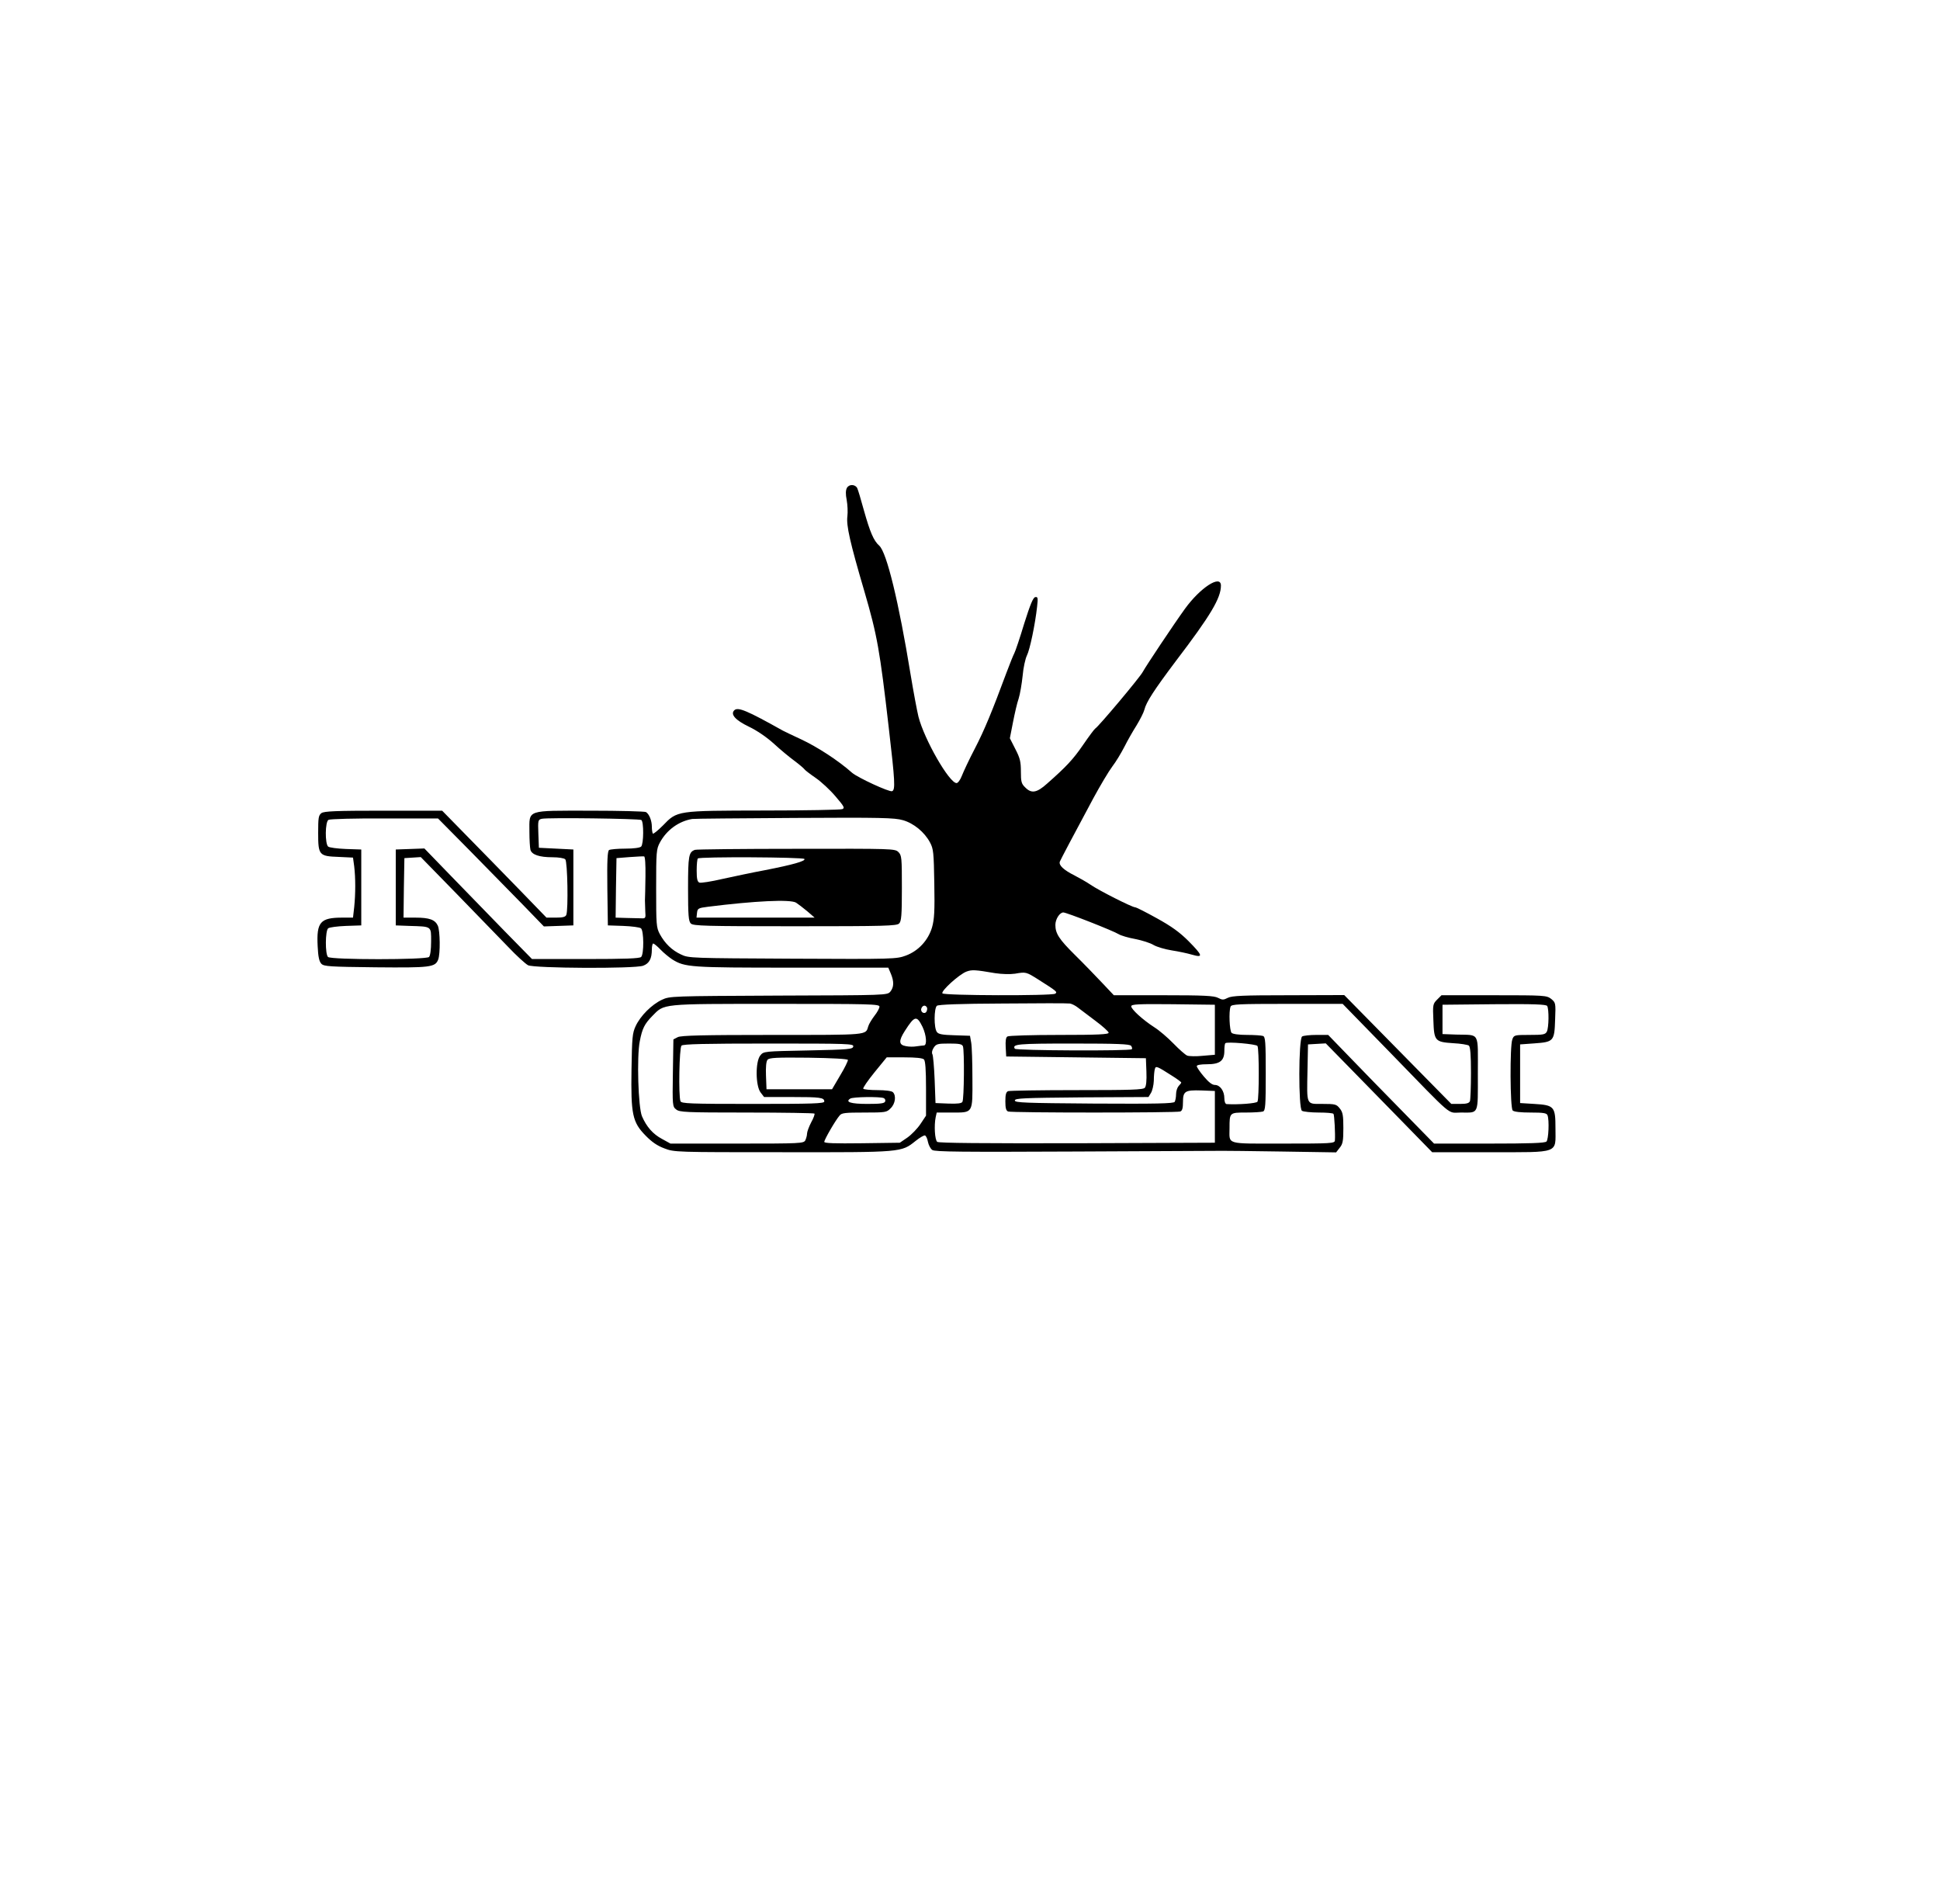 <?xml version="1.0" standalone="no"?>
<!DOCTYPE svg PUBLIC "-//W3C//DTD SVG 20010904//EN"
 "http://www.w3.org/TR/2001/REC-SVG-20010904/DTD/svg10.dtd">
<svg version="1.0" xmlns="http://www.w3.org/2000/svg"
 width="1125pt" height="1104pt" viewBox="0 0 1125 1104"
 preserveAspectRatio="xMidYMid meet">

<g transform="translate(0,1104) scale(0.1,-0.1)"
fill="#000000" stroke="none">
<path d="M4911 8211 c-7 -13 -8 -36 -1 -70 5 -28 7 -70 4 -94 -7 -53 14 -148
99 -437 74 -254 89 -338 141 -790 36 -309 39 -360 19 -367 -16 -6 -200 79
-232 107 -81 72 -202 150 -296 194 -44 20 -91 43 -105 50 -207 116 -261 139
-282 118 -24 -24 8 -58 85 -95 46 -22 102 -60 144 -98 37 -34 91 -79 120 -100
28 -21 54 -43 58 -49 3 -5 33 -28 65 -50 32 -22 84 -70 115 -107 51 -59 55
-68 39 -74 -11 -4 -215 -8 -455 -8 -506 -1 -501 0 -585 -87 -29 -29 -55 -50
-58 -47 -3 4 -6 22 -6 40 0 35 -15 73 -34 85 -6 4 -152 8 -323 8 -375 0 -353
8 -353 -122 0 -46 3 -93 6 -105 8 -28 51 -43 128 -43 35 0 67 -5 74 -12 13
-13 18 -291 6 -322 -5 -12 -20 -16 -60 -16 l-55 0 -157 162 c-86 89 -223 228
-303 310 l-145 148 -340 0 c-278 0 -344 -3 -360 -14 -17 -13 -19 -27 -19 -115
0 -129 5 -135 119 -139 l83 -4 7 -51 c8 -67 8 -158 0 -236 l-7 -61 -62 0
c-128 0 -150 -26 -143 -165 3 -63 9 -90 22 -103 15 -15 49 -17 313 -20 318 -3
347 0 364 45 13 34 11 167 -2 196 -16 35 -49 47 -130 47 l-69 0 2 173 3 172
48 3 47 3 208 -213 c114 -117 247 -255 297 -306 49 -52 102 -100 117 -108 35
-18 616 -21 667 -3 36 13 51 41 51 95 0 19 4 34 8 34 4 0 24 -16 43 -36 18
-19 49 -44 67 -56 74 -46 103 -48 695 -48 l558 0 15 -35 c19 -46 18 -78 -3
-104 -18 -21 -21 -21 -648 -23 -621 -3 -631 -3 -676 -24 -60 -28 -125 -93
-153 -153 -19 -41 -21 -66 -24 -251 -4 -260 5 -306 82 -384 36 -37 68 -59 109
-74 57 -22 66 -22 685 -22 696 -1 688 -1 771 65 25 20 49 34 55 32 6 -2 14
-19 17 -37 4 -19 15 -40 25 -47 15 -11 173 -12 839 -9 451 2 831 4 845 4 14 0
167 -1 341 -4 l317 -5 21 27 c18 22 21 40 21 114 0 73 -3 92 -21 114 -19 24
-26 26 -100 26 -96 0 -91 -11 -87 195 l3 150 51 3 52 3 143 -146 c79 -81 218
-223 309 -316 l165 -169 336 0 c408 0 379 -10 379 139 0 126 -7 134 -124 141
l-81 5 0 170 0 170 83 6 c112 8 116 13 120 138 4 97 3 98 -23 120 -27 20 -36
21 -332 21 l-304 0 -25 -25 c-25 -25 -26 -30 -22 -120 4 -120 9 -126 115 -133
43 -2 84 -9 91 -14 8 -8 12 -52 12 -158 0 -82 -3 -155 -6 -164 -5 -12 -20 -16
-57 -16 l-51 0 -310 315 -311 316 -323 -1 c-265 0 -328 -3 -352 -15 -25 -13
-32 -13 -57 0 -23 12 -82 15 -316 15 l-288 0 -67 71 c-37 39 -108 113 -159
163 -92 91 -113 124 -113 174 0 33 25 72 46 72 19 0 291 -107 321 -126 13 -8
56 -21 96 -28 40 -8 88 -23 107 -35 19 -11 67 -25 105 -31 39 -6 91 -17 118
-25 66 -19 62 -5 -21 79 -51 51 -98 85 -183 132 -63 35 -120 64 -127 64 -17 0
-209 97 -257 130 -22 15 -64 39 -93 54 -64 32 -94 60 -86 81 7 16 71 138 193
365 40 74 90 158 111 186 21 27 52 79 70 114 18 36 50 92 71 125 20 33 41 74
45 90 11 45 56 114 183 283 202 265 261 365 261 437 0 66 -120 -12 -209 -135
-65 -90 -227 -333 -244 -365 -15 -30 -256 -317 -276 -329 -6 -4 -37 -46 -70
-94 -58 -85 -100 -129 -209 -225 -60 -54 -91 -59 -127 -22 -22 21 -25 33 -25
92 0 57 -5 78 -32 130 l-32 63 18 92 c10 51 24 113 33 138 8 25 18 84 23 131
4 48 16 101 25 119 17 33 48 182 59 283 6 52 4 58 -11 55 -12 -2 -29 -43 -64
-154 -25 -83 -51 -160 -57 -171 -6 -11 -27 -63 -46 -114 -82 -221 -127 -331
-183 -439 -33 -63 -66 -134 -75 -157 -9 -24 -23 -43 -31 -43 -42 0 -187 252
-221 385 -8 33 -29 144 -46 247 -68 417 -138 705 -181 744 -33 29 -54 80 -89
204 -17 63 -35 122 -39 130 -12 23 -48 24 -60 1z m-2188 -2101 c100 -102 238
-243 307 -313 l124 -128 86 3 85 3 0 220 0 220 -100 5 -100 5 -3 81 c-3 78 -2
82 20 87 32 8 564 1 577 -7 15 -10 14 -139 -1 -154 -7 -7 -43 -12 -92 -12 -45
0 -87 -4 -94 -8 -9 -7 -12 -58 -10 -223 l3 -214 89 -3 c50 -2 96 -8 103 -14
17 -14 18 -149 1 -166 -9 -9 -95 -12 -322 -12 l-311 0 -159 162 c-87 90 -227
234 -312 321 l-153 158 -83 -3 -83 -3 0 -220 0 -220 80 -3 c130 -4 125 0 125
-90 0 -47 -5 -83 -12 -90 -17 -17 -569 -17 -586 0 -17 17 -16 152 1 166 7 6
53 12 103 14 l89 3 0 220 0 220 -89 3 c-50 2 -96 8 -103 14 -19 16 -18 144 2
155 8 5 155 9 325 8 l310 0 183 -185z m2513 175 c63 -18 125 -69 157 -129 20
-37 22 -58 25 -238 3 -160 0 -208 -13 -254 -22 -75 -79 -137 -152 -164 -54
-20 -70 -21 -657 -18 -587 3 -602 3 -646 24 -54 25 -94 64 -124 119 -20 38
-21 54 -21 265 0 212 1 227 22 266 39 72 109 123 187 136 11 2 278 4 593 6
502 3 581 1 629 -13z m-1493 -326 c-1 -63 -2 -125 -3 -139 0 -14 1 -43 2 -65
3 -36 1 -40 -19 -39 -13 0 -52 1 -88 2 l-65 2 2 173 3 172 75 6 c41 3 80 5 85
4 6 -1 9 -46 8 -116z m2028 -561 c40 -6 86 -7 115 -3 64 11 64 11 137 -35 104
-66 111 -71 96 -81 -21 -13 -646 -11 -654 2 -9 14 97 110 139 126 32 12 50 11
167 -9z m479 -199 c14 -11 60 -45 102 -77 42 -31 77 -63 77 -69 1 -10 -63 -13
-286 -13 -159 0 -294 -4 -301 -9 -9 -5 -12 -25 -10 -62 l3 -54 405 -5 405 -5
3 -78 c2 -50 -1 -84 -9 -93 -9 -12 -78 -14 -394 -14 -211 0 -390 -3 -399 -6
-12 -5 -16 -20 -16 -59 0 -39 4 -54 16 -59 20 -8 978 -8 998 0 12 4 16 20 16
54 0 64 12 71 107 68 l78 -3 0 -150 0 -150 -799 -3 c-546 -1 -803 1 -811 8
-14 11 -19 95 -9 143 l6 27 88 0 c124 0 120 -7 119 198 0 92 -3 185 -7 207
l-7 40 -90 3 c-70 2 -93 6 -102 19 -18 23 -17 137 0 152 10 7 131 12 383 13
203 2 378 2 389 0 11 -2 31 -12 45 -23z m-1150 5 c0 -9 -13 -33 -29 -53 -15
-20 -32 -47 -36 -61 -16 -52 8 -50 -554 -50 -404 0 -532 -3 -551 -13 l-25 -13
-3 -194 c-3 -189 -2 -196 19 -212 19 -16 54 -18 408 -18 213 0 390 -3 394 -6
3 -3 -5 -26 -19 -51 -13 -25 -24 -55 -24 -65 0 -11 -5 -28 -10 -39 -10 -18
-25 -19 -396 -19 l-386 0 -49 27 c-53 28 -90 71 -116 131 -22 50 -31 346 -13
435 14 74 28 101 72 146 72 73 43 71 716 71 546 0 602 -1 602 -16z m1945 -134
l0 -145 -70 -6 c-38 -4 -79 -3 -90 1 -11 4 -47 36 -80 70 -33 34 -83 77 -112
95 -68 44 -133 104 -133 121 0 12 40 14 243 12 l242 -3 0 -145z m1016 -132
c376 -387 330 -348 410 -348 107 0 99 -18 99 226 0 247 14 222 -125 226 l-80
3 0 85 0 85 299 3 c233 2 301 -1 308 -10 11 -19 10 -126 -2 -149 -9 -17 -22
-19 -101 -19 -87 0 -90 -1 -99 -26 -15 -38 -13 -397 2 -412 8 -8 46 -12 104
-12 75 0 93 -3 98 -16 11 -28 6 -140 -6 -152 -9 -9 -96 -12 -332 -12 l-320 0
-184 188 c-101 103 -239 244 -307 315 l-123 127 -68 0 c-38 0 -75 -4 -83 -9
-21 -13 -22 -418 -1 -431 8 -5 52 -10 97 -10 45 0 84 -3 86 -8 5 -7 11 -119 8
-154 -1 -17 -22 -18 -300 -18 -339 0 -311 -8 -311 90 0 90 0 90 95 90 46 0 90
3 99 6 14 5 16 34 16 219 0 185 -2 214 -16 219 -9 3 -50 6 -93 6 -47 0 -82 5
-89 12 -12 12 -17 124 -6 152 5 14 44 16 328 16 l322 0 275 -282z m-2686 262
c3 -5 2 -16 -2 -24 -11 -20 -38 -3 -30 18 7 18 23 21 32 6z m-25 -114 c22 -47
27 -106 8 -107 -7 0 -26 -3 -43 -5 -16 -3 -44 -3 -62 1 -41 7 -43 30 -6 88 57
89 69 92 103 23z m1942 -110 c10 -15 10 -308 0 -323 -6 -10 -111 -18 -179 -14
-8 1 -13 15 -13 34 0 42 -25 77 -55 77 -16 0 -36 16 -64 49 -23 27 -41 54 -41
60 0 7 23 11 60 11 74 0 100 20 100 78 0 21 2 41 6 44 9 10 179 -5 186 -16z
m-2344 -3 c-3 -16 -26 -18 -262 -23 -256 -5 -258 -5 -277 -29 -29 -35 -28
-177 2 -215 l20 -26 159 0 c166 0 190 -3 190 -26 0 -12 -67 -14 -414 -14 -368
0 -415 2 -420 16 -12 31 -7 309 6 322 9 9 135 12 506 12 465 0 493 -1 490 -17z
m636 1 c9 -24 7 -307 -3 -322 -5 -9 -29 -12 -82 -10 l-74 3 -5 135 c-3 74 -9
141 -13 148 -5 8 -2 23 7 37 15 23 23 25 90 25 58 0 75 -3 80 -16z m975 3 c6
-8 8 -17 4 -20 -11 -11 -671 -8 -678 3 -17 27 17 30 334 30 263 0 331 -3 340
-13z m-1642 -82 c1 -5 -18 -46 -45 -90 l-47 -80 -190 0 -190 0 -3 78 c-2 50 1
84 9 93 10 12 52 14 237 12 139 -2 227 -7 229 -13z m441 3 c8 -8 12 -60 12
-169 l0 -157 -32 -48 c-18 -27 -52 -62 -76 -79 l-44 -30 -219 -3 c-160 -2
-219 0 -219 8 0 13 64 124 89 153 12 15 32 17 143 17 124 0 130 1 153 25 27
26 33 73 13 93 -7 7 -43 12 -89 12 -43 0 -80 4 -83 8 -3 5 27 48 65 95 l71 87
102 0 c66 0 106 -4 114 -12z m1439 -95 c29 -18 53 -36 53 -39 0 -3 -7 -12 -15
-20 -8 -9 -15 -30 -15 -47 0 -18 -4 -38 -8 -45 -7 -10 -107 -12 -468 -10 -400
3 -459 5 -459 18 0 13 51 15 387 18 l388 2 14 23 c8 12 16 45 17 72 0 28 3 58
6 67 5 20 11 18 100 -39z m-1673 -129 c8 -3 12 -12 9 -20 -4 -11 -28 -14 -103
-14 -96 0 -131 11 -99 31 16 10 169 12 193 3z"/>
<path d="M4030 6113 c-36 -13 -40 -33 -40 -224 0 -157 3 -190 16 -203 14 -14
82 -16 604 -16 522 0 590 2 604 16 13 13 16 46 16 205 0 176 -1 190 -20 209
-20 20 -33 20 -592 19 -315 0 -580 -3 -588 -6z m635 -53 c7 -12 -66 -33 -230
-65 -71 -13 -182 -37 -247 -51 -64 -15 -123 -24 -132 -21 -12 5 -16 21 -16 70
0 35 3 67 7 70 10 11 611 8 618 -3z m-49 -253 c11 -7 40 -29 64 -49 l44 -38
-343 0 -342 0 3 28 c3 25 7 28 63 35 271 34 477 44 511 24z"/>
</g>
</svg>
